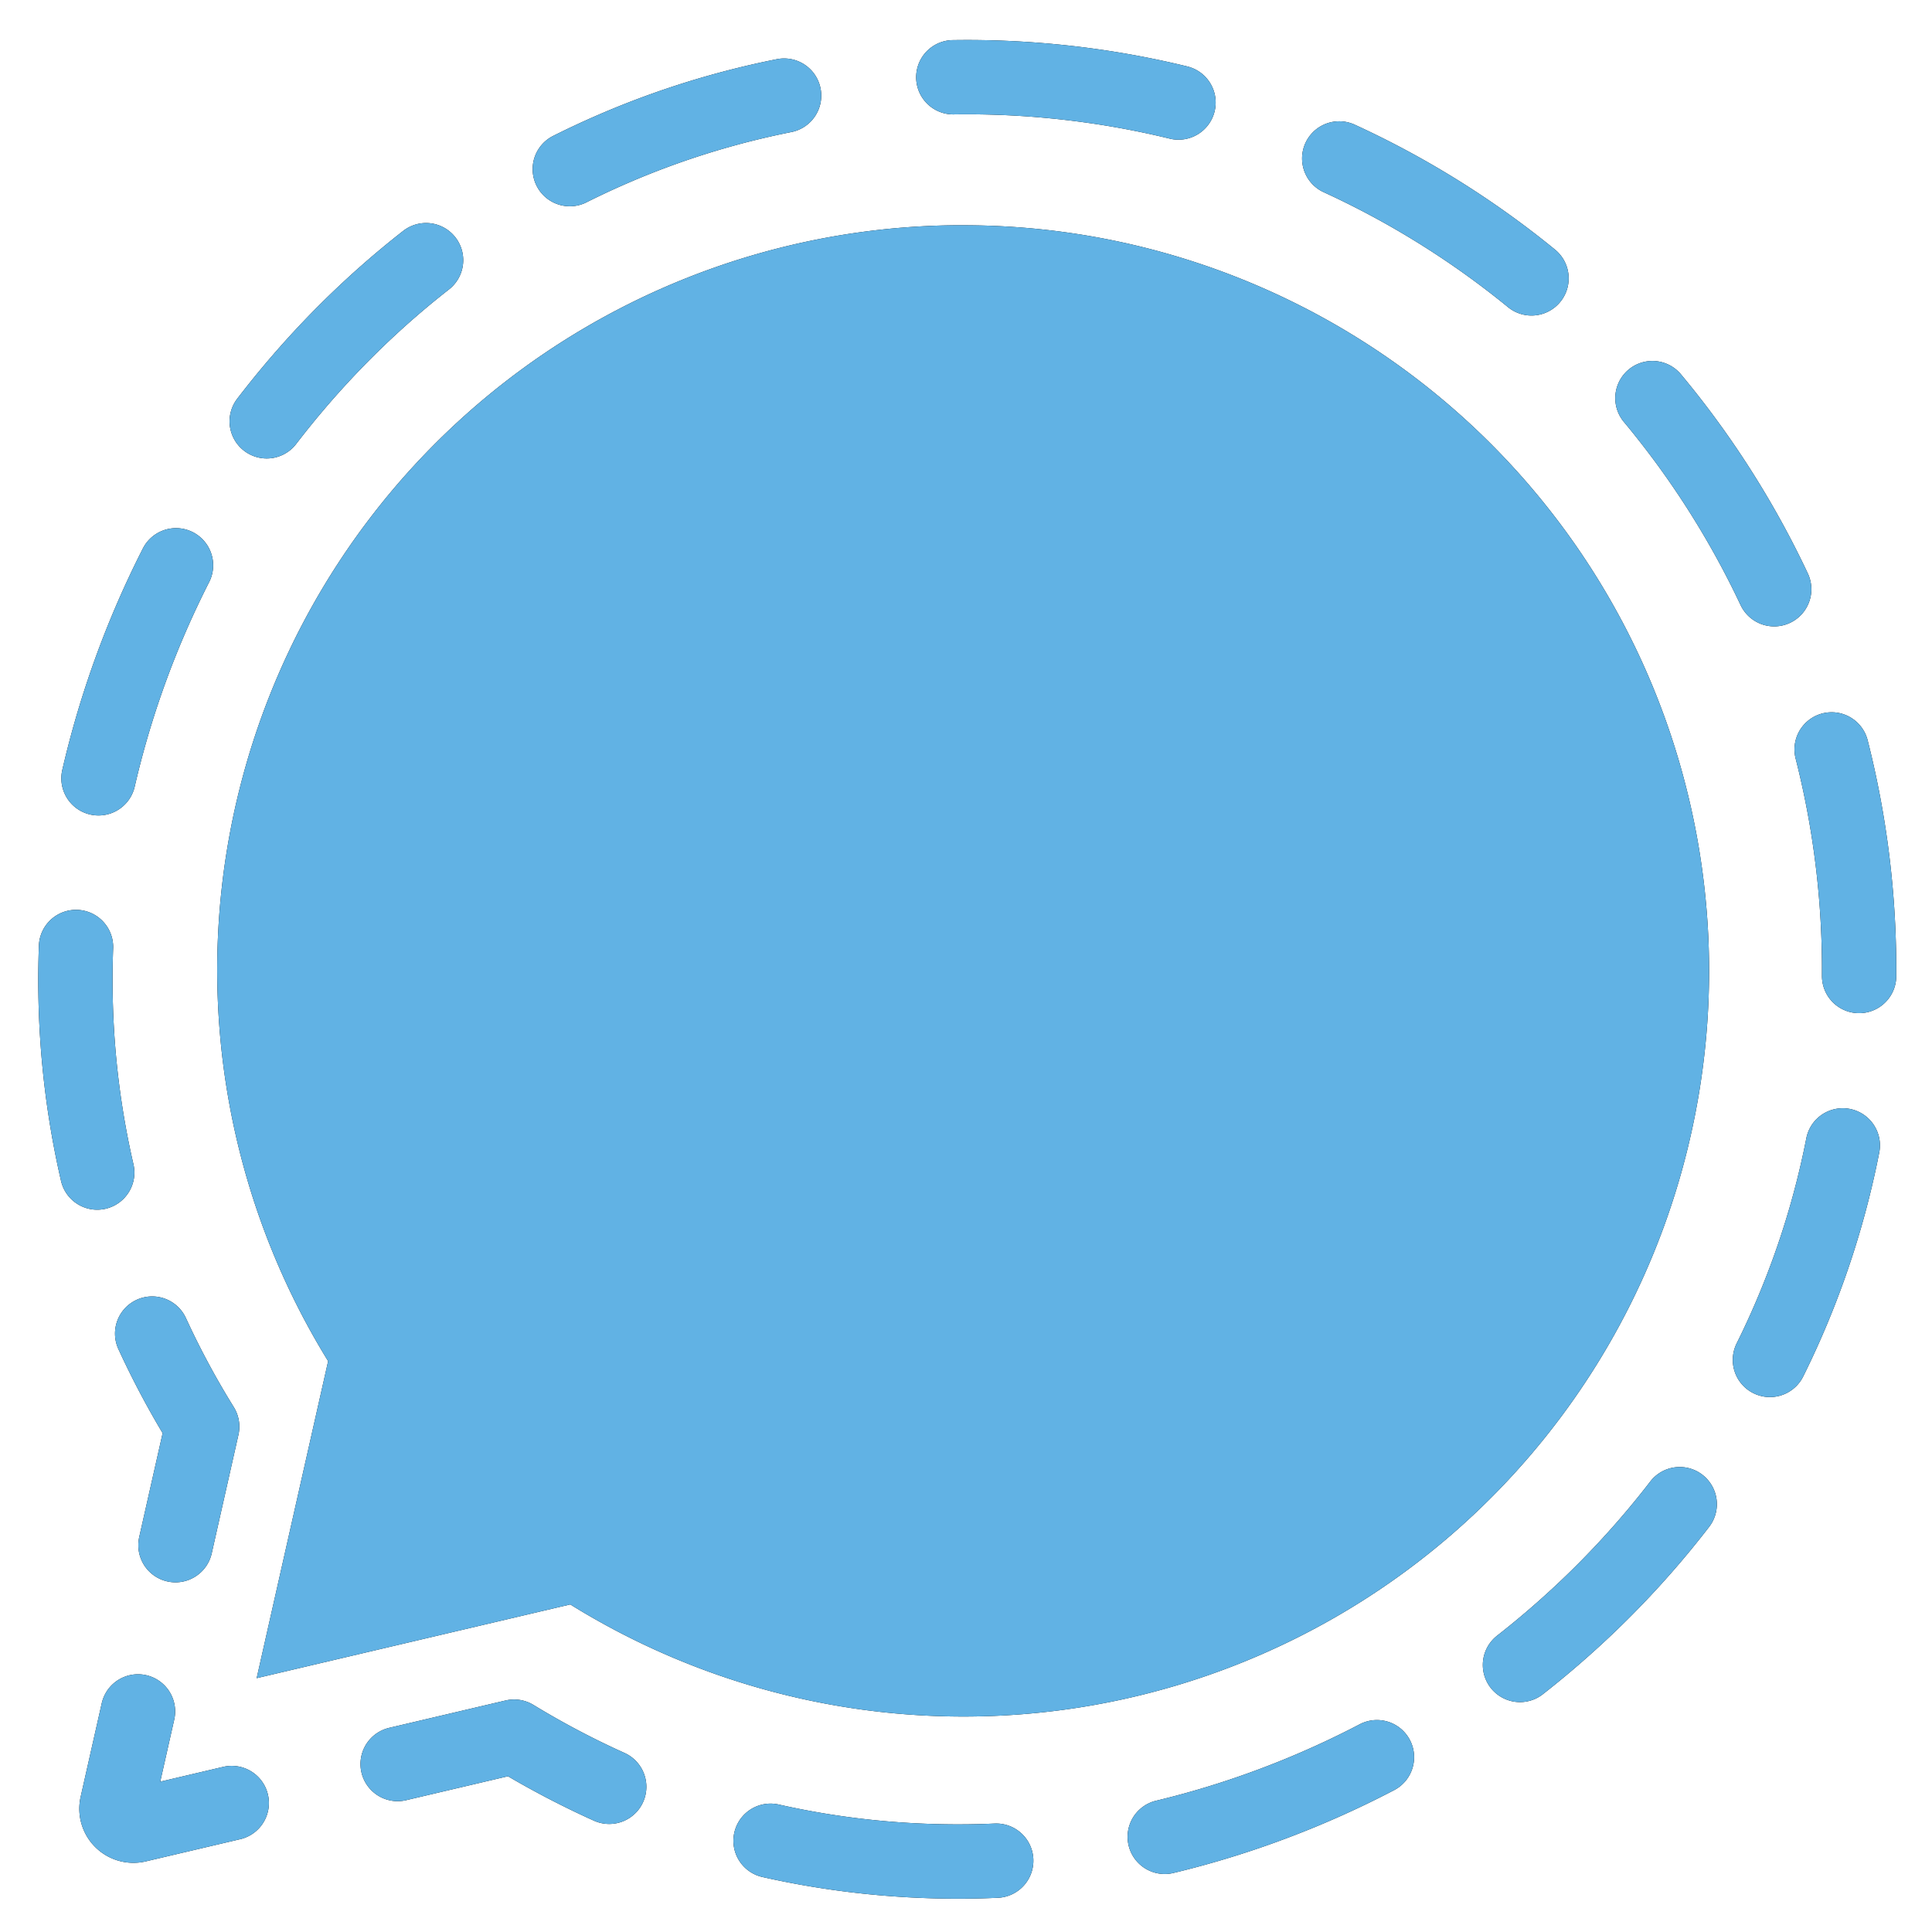 <svg xmlns="http://www.w3.org/2000/svg" role="img" viewBox="10.00 9.88 52.00 52.00"><title>E05D.svg</title><path d="M35.923 15.942a20.047 20.047 0 0 0-17.091 30.573l-1.924 8.533 8.441-1.984a20.069 20.069 0 1 0 10.574-37.121z"/><path fill="none" stroke="#000" stroke-dasharray="6.116 4.587" stroke-linecap="round" stroke-linejoin="round" stroke-width="2" d="M60.038 36.105a24.006 24.006 0 0 0-27.67-23.867c-16.614 2.367-25.717 21.866-16.926 36.041l-2.296 10.183a.456.456 0 0 0 .549.544l10.142-2.384c15.508 9.44 36.24-2.149 36.201-20.517z"/><g><path fill="#61b2e4" d="M35.923 15.942a20.047 20.047 0 0 0-17.091 30.573l-1.924 8.533 8.441-1.984a20.069 20.069 0 1 0 10.574-37.121z"/><path fill="none" stroke="#61b2e4" stroke-dasharray="6.116 4.587" stroke-linecap="round" stroke-linejoin="round" stroke-width="2" d="M60.038 36.105a24.006 24.006 0 0 0-27.67-23.867c-16.614 2.367-25.717 21.866-16.926 36.041l-2.296 10.183a.456.456 0 0 0 .549.544l10.142-2.384c15.508 9.44 36.24-2.149 36.201-20.517z"/></g></svg>